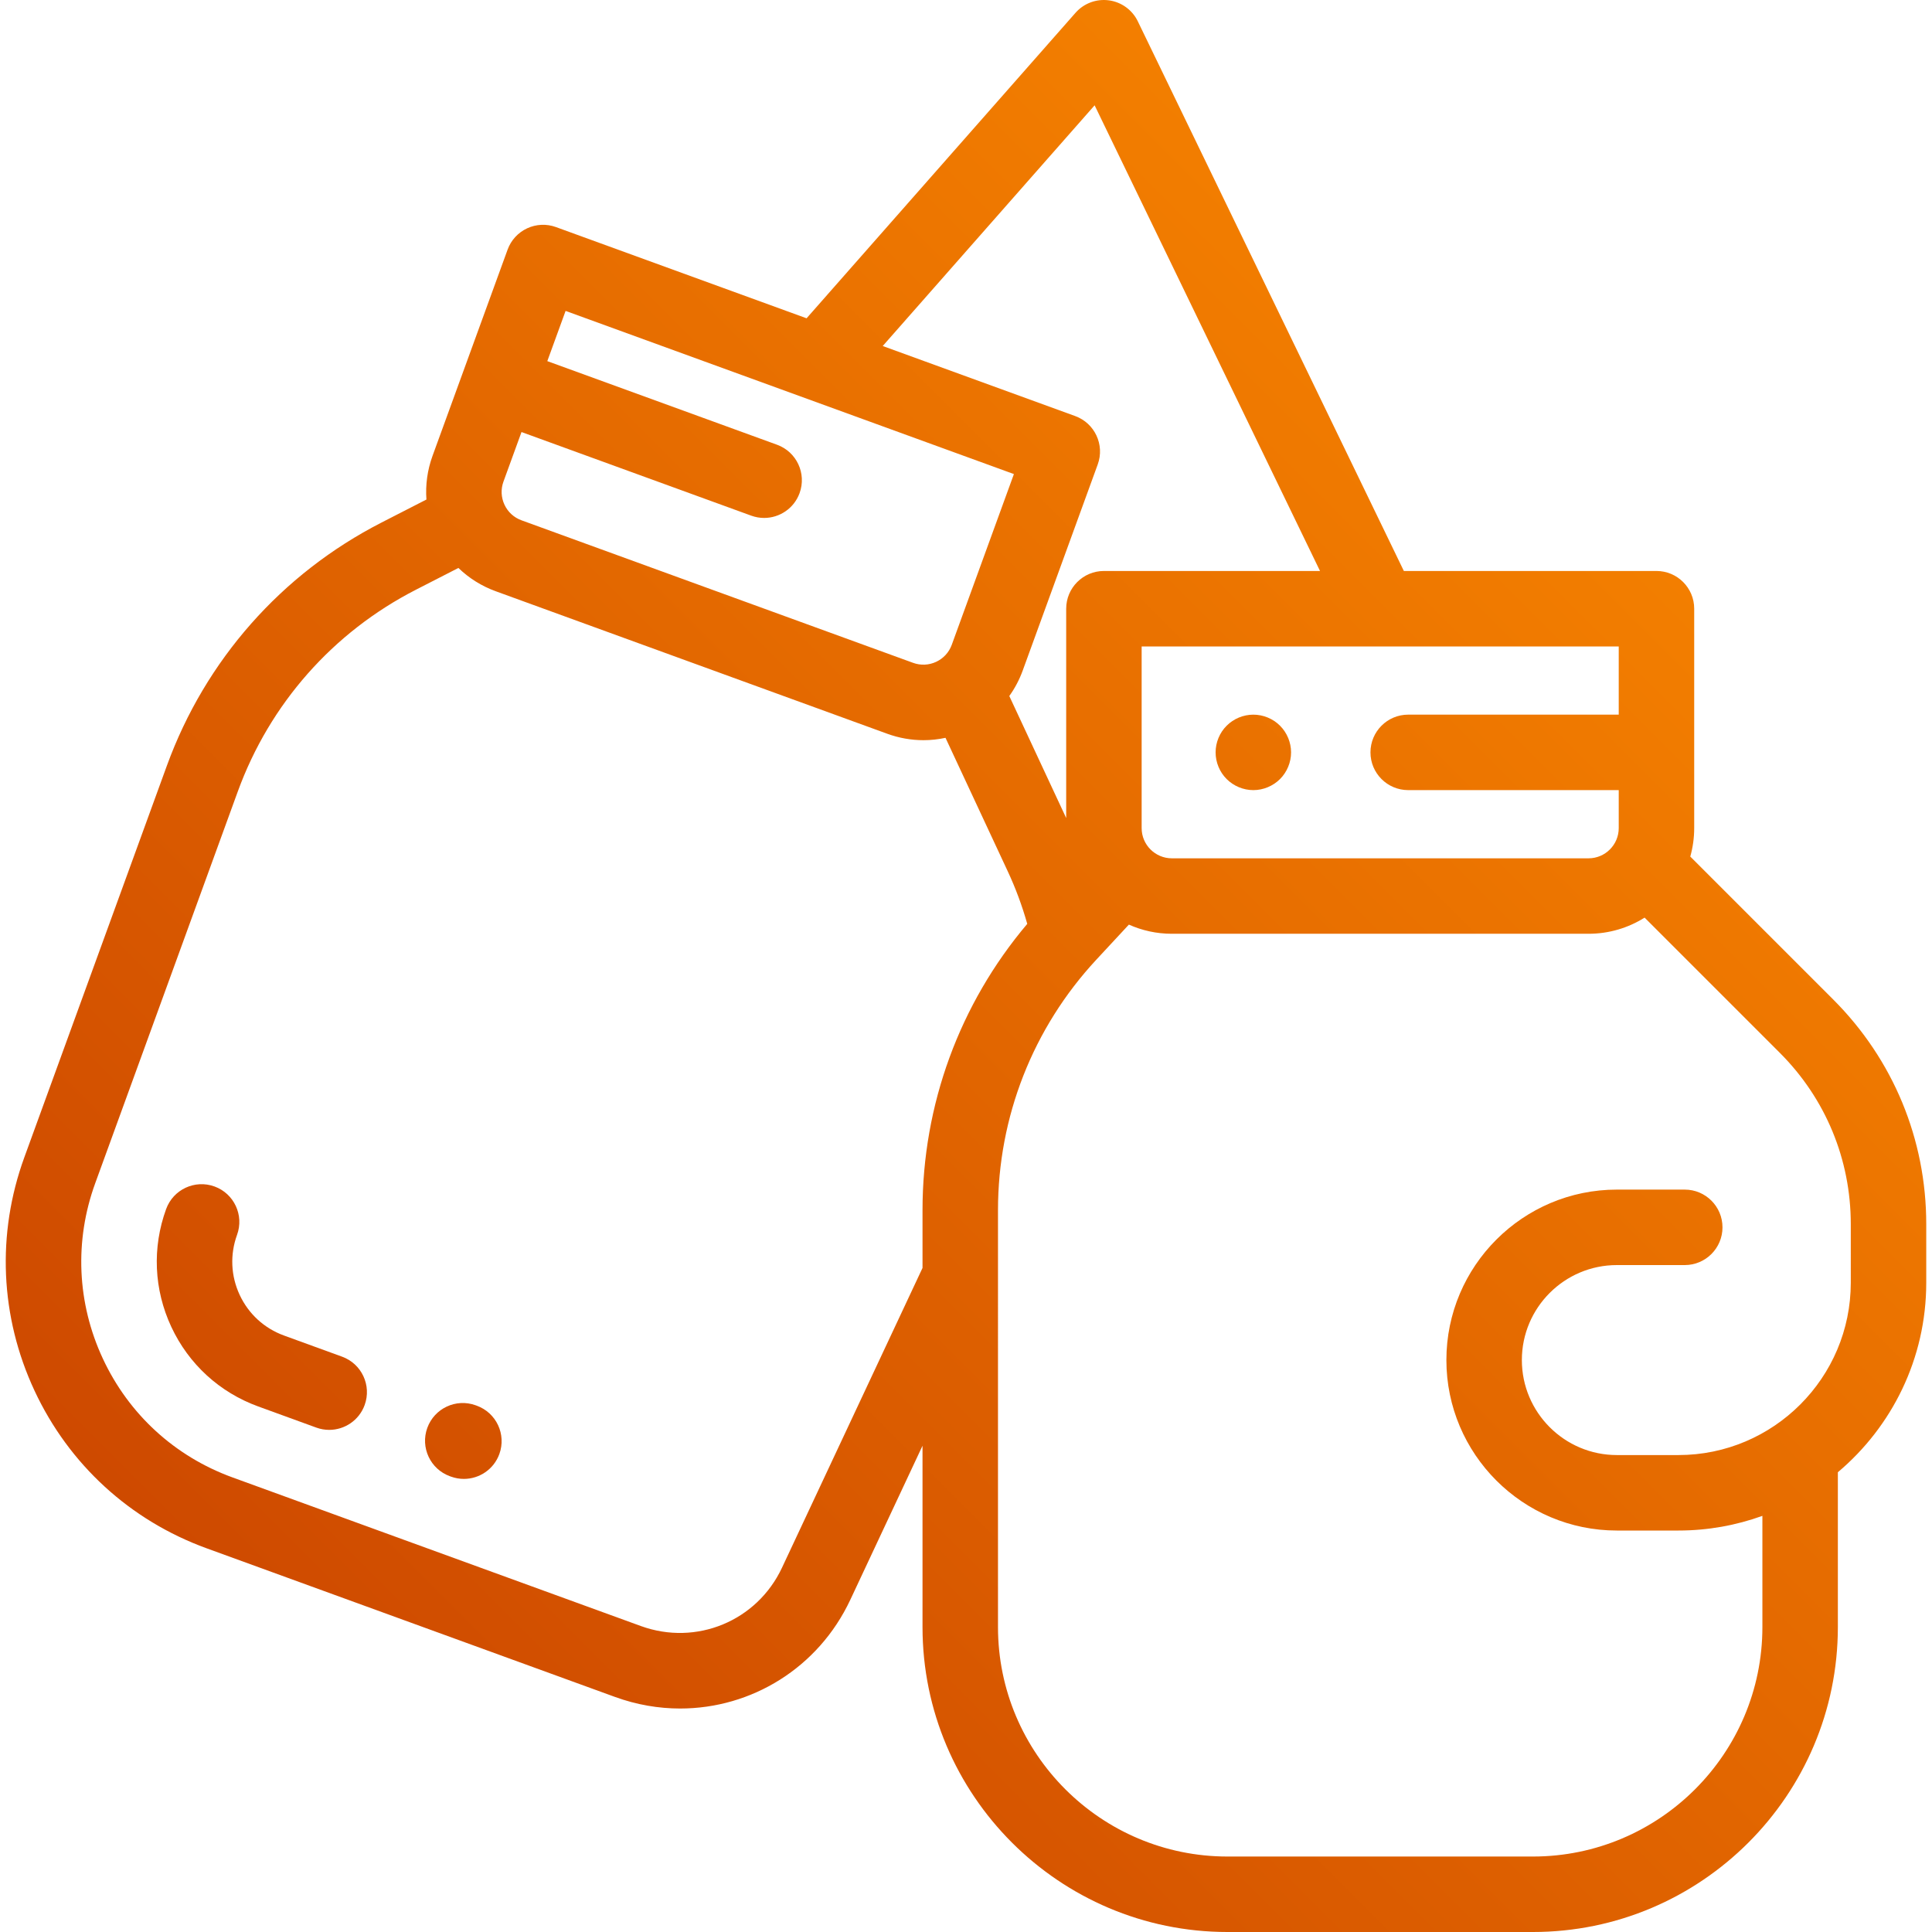 <?xml version="1.0" encoding="iso-8859-1"?>

<svg version="1.1" xmlns="http://www.w3.org/2000/svg" xmlns:xlink="http://www.w3.org/1999/xlink" x="0px" y="0px"
	 viewBox="0 0 512.001 512.001" style="enable-background:new 0 0 512.001 512.001;" xml:space="preserve" fill="url(#svg_grd)">
 <linearGradient id="svg_grd" gradientUnits="userSpaceOnUse"
 x1="0" y1="512.001" x2="512.001" y2="0">
 		<stop offset="0" stop-color="#c63e00"/>
 		<stop offset="1" stop-color="#ff9000"/>
 </linearGradient>
<g>
	<g>
		<path d="M485.814,264.869l-37.871-37.871c0.672-2.4,1.039-4.926,1.039-7.537v-58.146c0-5.523-4.478-10-10-10h-66.946
			L301.529,5.644c-1.459-3.015-4.331-5.099-7.649-5.552c-3.319-0.452-6.645,0.786-8.857,3.3l-71.272,80.959l-66.417-24.174
			c-2.491-0.907-5.241-0.788-7.646,0.334c-2.403,1.121-4.264,3.15-5.17,5.643l-19.887,54.638c-1.373,3.77-1.905,7.705-1.624,11.59
			l-11.916,6.105c-26.489,13.572-46.684,36.449-56.863,64.417L6.441,306.725c-7.384,20.285-6.426,42.232,2.697,61.798
			c9.123,19.566,25.319,34.406,45.605,41.789l108.232,39.394c5.711,2.079,11.547,3.071,17.28,3.071
			c18.86-0.001,36.608-10.733,45.093-28.833l19.129-40.806v48.044c0,44.563,36.256,80.819,80.819,80.819h80.938
			c44.563,0,80.819-36.256,80.819-80.819v-41.024c14.31-12.057,23.424-30.094,23.424-50.226v-15.517
			C510.478,301.922,501.719,280.774,485.814,264.869z M365.773,171.318c0.015,0,0.029-0.002,0.044-0.002h63.165v18.072h-55.794
			c-5.522,0-10,4.477-10,10c0,5.523,4.478,10,10,10h55.794v10.074c0,4.411-3.588,7.999-7.998,7.999H310.549
			c-4.411,0-7.999-3.588-7.999-7.999v-48.146h63.188C365.75,171.316,365.761,171.318,365.773,171.318z M290.086,27.909
			l59.731,123.407h-57.266c-5.522,0-10,4.477-10,10v55.471l-15.076-32.332c1.464-2.049,2.665-4.306,3.549-6.737l19.887-54.64
			c1.89-5.189-0.786-10.928-5.977-12.817l-51.003-18.564L290.086,27.909z M133.422,127.633l4.782-13.138l60.881,22.159
			c1.129,0.411,2.283,0.606,3.419,0.606c4.085,0,7.92-2.522,9.397-6.583c1.89-5.19-0.786-10.928-5.977-12.817l-60.881-22.158
			l4.846-13.31l118.807,43.242l-16.467,45.243c-0.73,2.007-2.199,3.61-4.135,4.513c-1.938,0.903-4.106,1-6.117,0.267
			l-103.774-37.771c-2.007-0.73-3.61-2.2-4.513-4.136C132.787,131.813,132.692,129.642,133.422,127.633z M244.478,336.021
			l-37.238,79.434c-6.639,14.162-22.729,20.802-37.424,15.457L61.584,391.519c-15.266-5.557-27.454-16.725-34.319-31.448
			c-6.865-14.723-7.587-31.239-2.03-46.506l37.786-103.818c8.448-23.21,25.207-42.195,47.189-53.458l11.272-5.775
			c2.787,2.694,6.129,4.802,9.881,6.168l103.774,37.771c3.125,1.137,6.363,1.704,9.593,1.704c1.959,0,3.914-0.213,5.839-0.628
			l16.495,35.375c2.09,4.482,3.822,9.151,5.17,13.932c-17.938,21.211-27.756,47.94-27.756,75.866V336.021z M490.479,339.932
			L490.479,339.932c-0.001,25.186-20.49,45.675-45.675,45.675h-16.32c-13.882,0-25.175-11.293-25.175-25.175
			c0-13.881,11.293-25.174,25.175-25.174h17.994c5.522,0,10-4.478,10-10c0-5.522-4.478-10-10-10h-17.994
			c-24.909,0-45.175,20.265-45.175,45.174c0,24.909,20.266,45.175,45.175,45.175h16.32c7.808,0,15.298-1.376,22.25-3.887v29.462
			c0,33.536-27.283,60.819-60.819,60.819h-80.938c-33.536,0-60.819-27.283-60.819-60.819V320.699
			c0-24.699,9.255-48.271,26.061-66.374l8.627-9.294c3.481,1.556,7.331,2.428,11.383,2.428h110.435
			c5.454,0,10.545-1.573,14.854-4.282l35.834,35.833c12.128,12.127,18.807,28.252,18.807,45.403V339.932z"/>
	</g>
</g>
<g>
	<g>
		<path d="M339.218,192.321c-1.87-1.87-4.44-2.93-7.07-2.93s-5.21,1.06-7.07,2.93c-1.87,1.86-2.93,4.43-2.93,7.07
			c0,2.63,1.06,5.21,2.93,7.07c1.86,1.86,4.44,2.93,7.07,2.93s5.2-1.07,7.07-2.93c1.859-1.86,2.93-4.44,2.93-7.07
			C342.148,196.751,341.078,194.181,339.218,192.321z"/>
	</g>
</g>
<g>
	<g>
		<path d="M126.34,372.52l-0.294-0.106c-5.199-1.883-10.929,0.805-12.808,5.997c-1.881,5.193,0.805,10.928,5.997,12.808l0.294,0.106
			c1.125,0.407,2.274,0.601,3.404,0.601c4.091,0,7.931-2.529,9.403-6.598C134.218,380.135,131.533,374.4,126.34,372.52z"/>
	</g>
</g>
<g>
	<g>
		<path d="M90.66,359.534l-15.396-5.604c-5.226-1.902-9.397-5.726-11.748-10.766c-2.35-5.04-2.597-10.693-0.694-15.919
			c1.89-5.189-0.786-10.929-5.976-12.817c-5.189-1.89-10.929,0.786-12.817,5.976c-3.73,10.246-3.247,21.332,1.361,31.213
			c4.607,9.882,12.787,17.378,23.034,21.106l15.396,5.604c1.129,0.411,2.283,0.606,3.419,0.606c4.085,0,7.92-2.522,9.397-6.583
			C98.526,367.161,95.85,361.423,90.66,359.534z"/>
	</g>
</g>
<g>
</g>
<g>
</g>
<g>
</g>
<g>
</g>
<g>
</g>
<g>
</g>
<g>
</g>
<g>
</g>
<g>
</g>
<g>
</g>
<g>
</g>
<g>
</g>
<g>
</g>
<g>
</g>
<g>
</g>
</svg>
